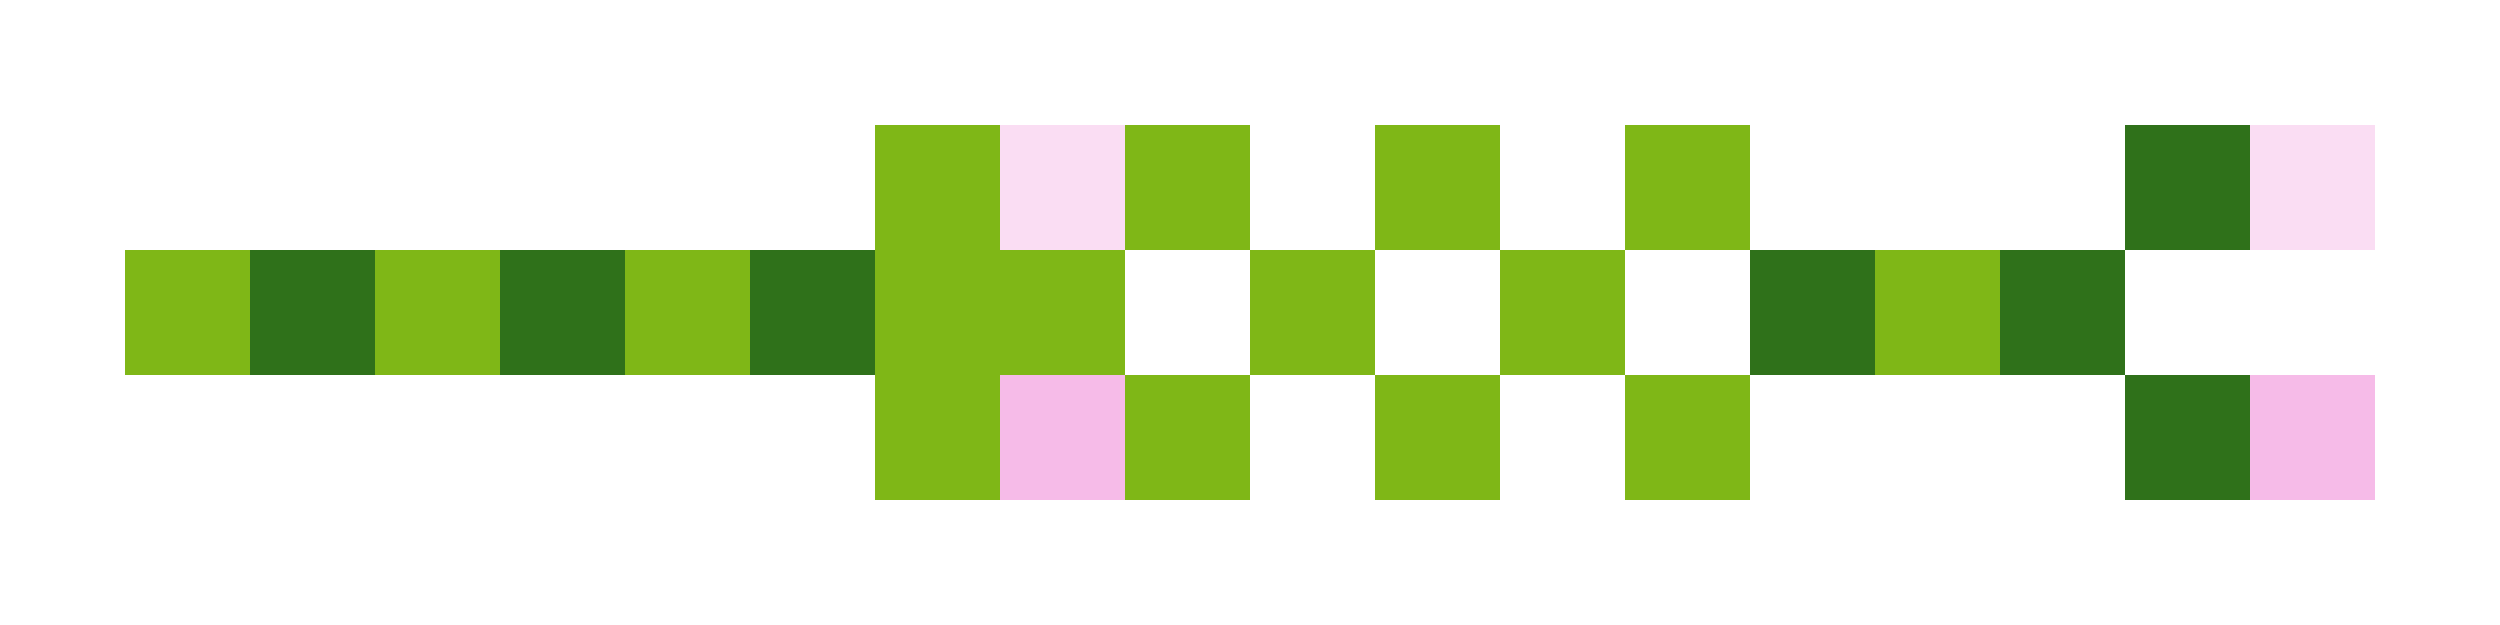 <svg xmlns="http://www.w3.org/2000/svg" shape-rendering="crispEdges" viewBox="0 -0.5 20 5">
    <path stroke="#7fb717" d="M7 1h1m1 0h1m1 0h1m1 0h1M1 2h1m1 0h1m1 0h1m1 0h2m1 0h1m1 0h1m2 0h1M7 3h1m1 0h1m1 0h1m1 0h1"/>
    <path stroke="#faddf3" d="M8 1h1m9 0h1"/>
    <path stroke="#2f711a" d="M17 1h1M2 2h1m1 0h1m1 0h1m7 0h1m1 0h1m0 1h1"/>
    <path stroke="#f6bbe8" d="M8 3h1m9 0h1"/>
</svg>
